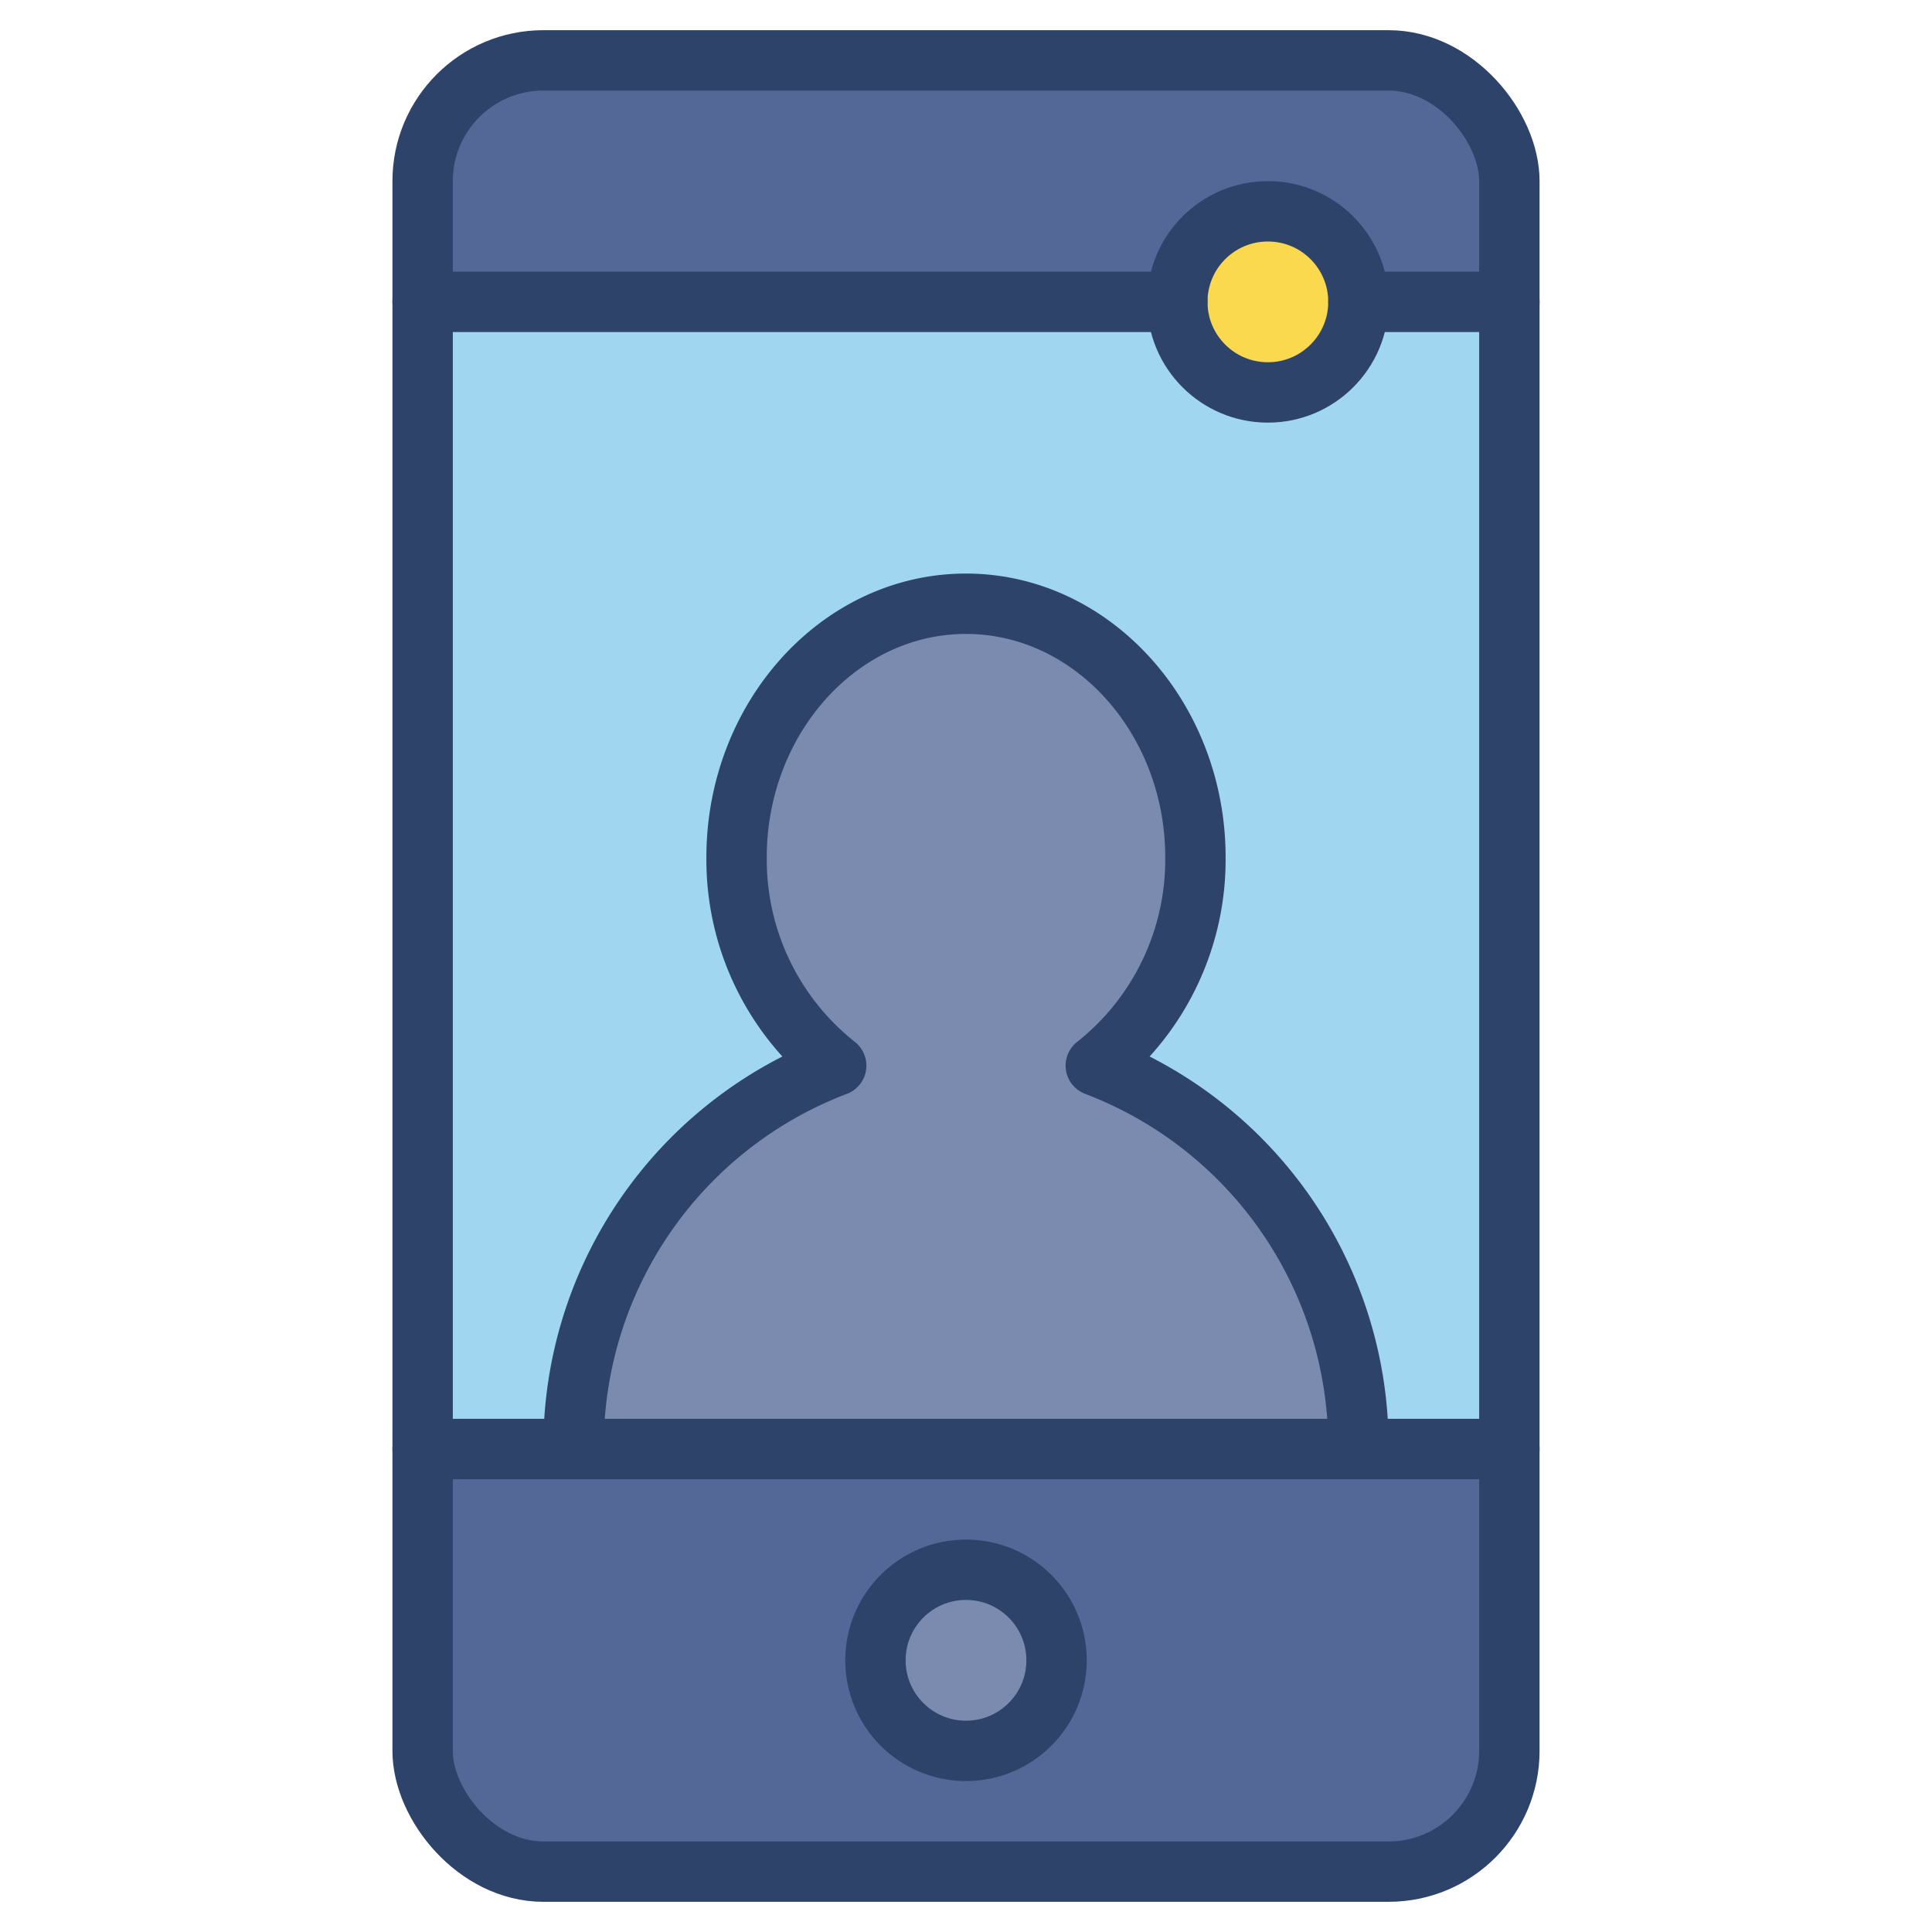 <svg xmlns="http://www.w3.org/2000/svg" viewBox="0 0 64 64" aria-labelledby="title" aria-describedby="desc"><path data-name="layer3" d="M14 48v10a4 4 0 0 0 4 4h28a4 4 0 0 0 4-4V48z" fill="#536897"/><path data-name="layer4" fill="#a0d6ef" d="M14 10h36v38H14z"/><path data-name="layer3" d="M50 6a4 4 0 0 0-4-4H18a4 4 0 0 0-4 4v4h36z" fill="#536897"/><circle data-name="layer2" cx="32" cy="55" r="3" fill="#7b8baf"/><path data-name="layer2" d="M45 48a13.5 13.5 0 0 0-8.7-12.7 8.7 8.7 0 0 0 3.3-6.9c0-4.6-3.4-8.4-7.6-8.4s-7.6 3.8-7.6 8.4a8.7 8.7 0 0 0 3.3 6.9A13.5 13.5 0 0 0 19 48z" fill="#7b8baf"/><circle data-name="layer1" cx="42" cy="10" r="3" fill="#fbd94e"/><rect data-name="stroke" x="14" y="2" width="36" height="60" rx="4" ry="4" fill="none" stroke="#2e4369" stroke-linecap="round" stroke-miterlimit="10" stroke-width="2" stroke-linejoin="round"/><path data-name="stroke" fill="none" stroke="#2e4369" stroke-linecap="round" stroke-miterlimit="10" stroke-width="2" d="M14 10h25m6 0h5M14 48h36" stroke-linejoin="round"/><circle data-name="stroke" cx="32" cy="55" r="3" fill="none" stroke="#2e4369" stroke-linecap="round" stroke-miterlimit="10" stroke-width="2" stroke-linejoin="round"/><circle data-name="stroke" cx="42" cy="10" r="3" fill="none" stroke="#2e4369" stroke-linecap="round" stroke-miterlimit="10" stroke-width="2" stroke-linejoin="round"/><path data-name="stroke" d="M45 48a13.5 13.5 0 0 0-8.7-12.7 8.7 8.7 0 0 0 3.3-6.9c0-4.6-3.4-8.4-7.6-8.4s-7.6 3.8-7.6 8.4a8.7 8.7 0 0 0 3.3 6.9A13.5 13.5 0 0 0 19 48" fill="none" stroke="#2e4369" stroke-linecap="round" stroke-miterlimit="10" stroke-width="2" stroke-linejoin="round"/></svg>